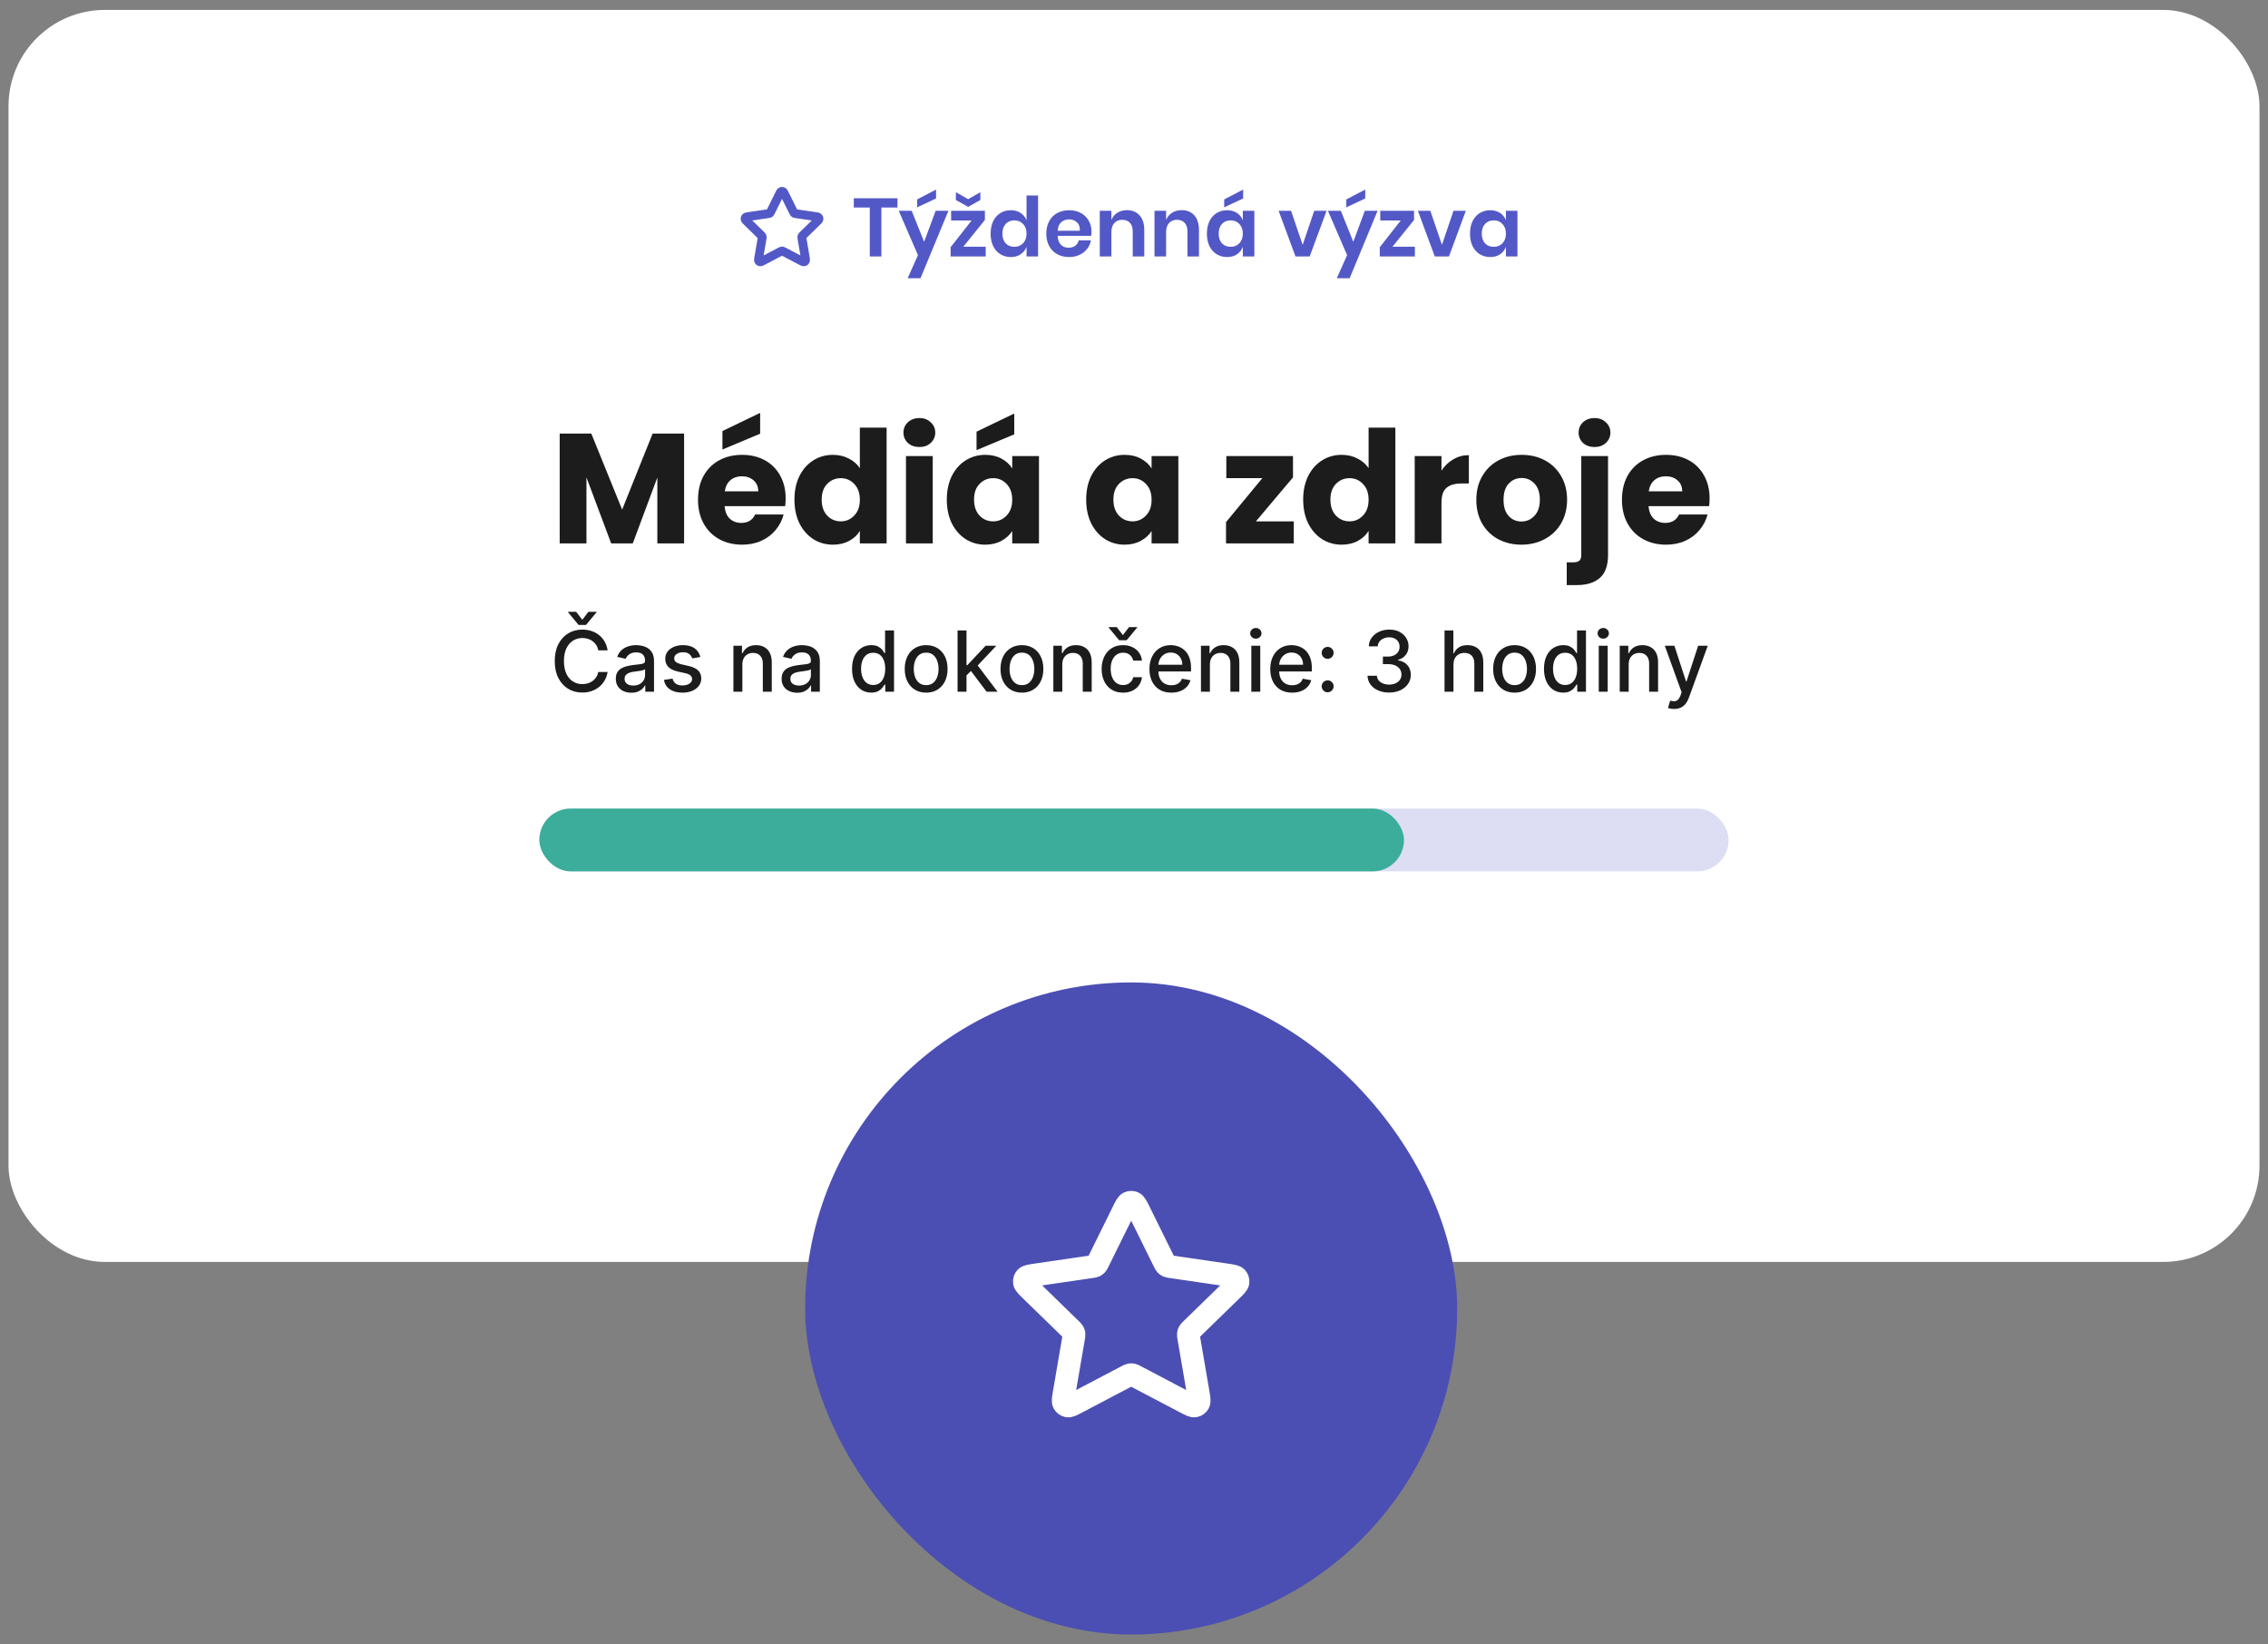 <svg width="200" height="145" viewBox="0 0 200 145" fill="none" xmlns="http://www.w3.org/2000/svg">
<rect x="0" y="0" width="200" height="145" fill="#808080" stroke="none"/>
<rect x="0.75" y="0.875" width="198.5" height="110.396" rx="8.492" fill="white"/>
<path d="M68.714 17.156C68.794 16.994 68.834 16.913 68.888 16.888C68.935 16.865 68.99 16.865 69.037 16.888C69.091 16.913 69.131 16.994 69.21 17.156L69.967 18.689C69.99 18.736 70.002 18.76 70.019 18.779C70.035 18.795 70.053 18.808 70.073 18.818C70.096 18.828 70.123 18.832 70.175 18.84L71.867 19.087C72.046 19.113 72.135 19.126 72.176 19.17C72.212 19.208 72.229 19.26 72.222 19.311C72.214 19.371 72.149 19.434 72.02 19.559L70.796 20.752C70.758 20.789 70.739 20.807 70.727 20.829C70.716 20.849 70.709 20.87 70.706 20.893C70.703 20.918 70.708 20.944 70.717 20.997L71.005 22.68C71.036 22.858 71.051 22.947 71.023 23C70.998 23.046 70.953 23.078 70.902 23.087C70.843 23.098 70.763 23.056 70.604 22.972L69.091 22.177C69.044 22.152 69.02 22.14 68.996 22.135C68.974 22.13 68.951 22.13 68.929 22.135C68.904 22.14 68.88 22.152 68.833 22.177L67.321 22.972C67.161 23.056 67.081 23.098 67.022 23.087C66.971 23.078 66.927 23.046 66.902 23C66.873 22.947 66.888 22.858 66.919 22.68L67.208 20.997C67.217 20.944 67.221 20.918 67.218 20.893C67.216 20.87 67.209 20.849 67.198 20.829C67.185 20.807 67.166 20.789 67.128 20.752L65.904 19.559C65.775 19.434 65.71 19.371 65.703 19.311C65.696 19.26 65.713 19.208 65.749 19.17C65.79 19.126 65.879 19.113 66.057 19.087L67.749 18.84C67.802 18.832 67.828 18.828 67.851 18.818C67.871 18.808 67.89 18.795 67.905 18.779C67.922 18.76 67.934 18.736 67.957 18.689L68.714 17.156Z" stroke="#5358C7" stroke-width="0.778" stroke-linecap="round" stroke-linejoin="round"/>
<path d="M79.142 17.484V18.297H77.725V22.613H76.701V18.297H75.291V17.484H79.142ZM80.396 18.588L81.493 21.32L82.51 18.588H83.636L81.173 24.531H80.04L80.948 22.497L79.255 18.588H80.396ZM82.546 17.498L80.875 18.283V17.585L82.546 16.714V17.498ZM84.947 21.756H86.923V22.613H83.828V21.799L85.681 19.438H83.872V18.588H86.851V19.395L84.947 21.756ZM86.451 17.636L85.376 18.239L84.293 17.636V16.946L85.376 17.564L86.451 16.946V17.636ZM89.137 18.537C89.476 18.537 89.764 18.617 90.001 18.777C90.243 18.937 90.418 19.152 90.524 19.424V17.237H91.541V22.613H90.524V21.77C90.418 22.041 90.243 22.259 90.001 22.424C89.764 22.584 89.476 22.664 89.137 22.664C88.797 22.664 88.492 22.582 88.221 22.417C87.95 22.252 87.737 22.015 87.582 21.705C87.432 21.39 87.356 21.022 87.356 20.601C87.356 20.179 87.432 19.814 87.582 19.503C87.737 19.189 87.95 18.949 88.221 18.784C88.492 18.619 88.797 18.537 89.137 18.537ZM89.456 19.431C89.137 19.431 88.88 19.535 88.686 19.743C88.492 19.951 88.395 20.237 88.395 20.601C88.395 20.964 88.492 21.25 88.686 21.458C88.88 21.661 89.137 21.763 89.456 21.763C89.766 21.763 90.02 21.659 90.219 21.451C90.422 21.238 90.524 20.954 90.524 20.601C90.524 20.242 90.422 19.959 90.219 19.75C90.02 19.537 89.766 19.431 89.456 19.431ZM96.255 20.448C96.255 20.55 96.243 20.666 96.219 20.797H93.269C93.284 21.155 93.38 21.419 93.56 21.589C93.739 21.758 93.962 21.843 94.228 21.843C94.465 21.843 94.662 21.785 94.817 21.669C94.976 21.552 95.078 21.395 95.122 21.196H96.204C96.151 21.477 96.037 21.729 95.863 21.952C95.688 22.175 95.463 22.349 95.187 22.475C94.916 22.601 94.613 22.664 94.279 22.664C93.886 22.664 93.538 22.582 93.233 22.417C92.927 22.247 92.69 22.008 92.521 21.698C92.351 21.388 92.266 21.022 92.266 20.601C92.266 20.179 92.351 19.814 92.521 19.503C92.69 19.189 92.927 18.949 93.233 18.784C93.538 18.619 93.886 18.537 94.279 18.537C94.676 18.537 95.022 18.619 95.318 18.784C95.618 18.949 95.848 19.177 96.008 19.467C96.173 19.753 96.255 20.08 96.255 20.448ZM95.223 20.346C95.238 20.017 95.151 19.767 94.962 19.598C94.778 19.428 94.55 19.344 94.279 19.344C94.003 19.344 93.77 19.428 93.581 19.598C93.392 19.767 93.288 20.017 93.269 20.346H95.223ZM99.38 18.53C99.845 18.53 100.215 18.683 100.491 18.988C100.767 19.293 100.906 19.721 100.906 20.274V22.613H99.888V20.39C99.888 20.07 99.806 19.823 99.641 19.649C99.477 19.47 99.251 19.38 98.966 19.38C98.675 19.38 98.443 19.474 98.268 19.663C98.094 19.852 98.007 20.123 98.007 20.477V22.613H96.982V18.588H98.007V19.395C98.113 19.123 98.288 18.913 98.53 18.762C98.777 18.607 99.06 18.53 99.38 18.53ZM104.204 18.53C104.669 18.53 105.04 18.683 105.316 18.988C105.592 19.293 105.73 19.721 105.73 20.274V22.613H104.713V20.39C104.713 20.07 104.631 19.823 104.466 19.649C104.301 19.47 104.076 19.38 103.79 19.38C103.5 19.38 103.267 19.474 103.093 19.663C102.918 19.852 102.831 20.123 102.831 20.477V22.613H101.807V18.588H102.831V19.395C102.938 19.123 103.112 18.913 103.354 18.762C103.601 18.607 103.885 18.53 104.204 18.53ZM108.208 18.537C108.547 18.537 108.838 18.617 109.08 18.777C109.322 18.937 109.494 19.152 109.596 19.424V18.588H110.613V22.613H109.596V21.77C109.494 22.041 109.322 22.259 109.08 22.424C108.838 22.584 108.547 22.664 108.208 22.664C107.869 22.664 107.564 22.582 107.293 22.417C107.021 22.252 106.808 22.015 106.653 21.705C106.503 21.39 106.428 21.022 106.428 20.601C106.428 20.179 106.503 19.814 106.653 19.503C106.808 19.189 107.021 18.949 107.293 18.784C107.564 18.619 107.869 18.537 108.208 18.537ZM108.528 19.431C108.208 19.431 107.951 19.535 107.758 19.743C107.564 19.951 107.467 20.237 107.467 20.601C107.467 20.964 107.564 21.25 107.758 21.458C107.951 21.661 108.208 21.763 108.528 21.763C108.838 21.763 109.092 21.659 109.291 21.451C109.494 21.238 109.596 20.954 109.596 20.601C109.596 20.242 109.494 19.959 109.291 19.75C109.092 19.537 108.838 19.431 108.528 19.431ZM109.625 17.498L107.954 18.283V17.585L109.625 16.714V17.498ZM114.874 21.589L115.892 18.588H116.981L115.492 22.613H114.242L112.753 18.588H113.85L114.874 21.589ZM118.241 18.588L119.338 21.32L120.355 18.588H121.481L119.018 24.531H117.885L118.793 22.497L117.1 18.588H118.241ZM120.392 17.498L118.721 18.283V17.585L120.392 16.714V17.498ZM122.792 21.756H124.768V22.613H121.673V21.799L123.526 19.438H121.717V18.588H124.696V19.395L122.792 21.756ZM127.156 21.589L128.173 18.588H129.263L127.774 22.613H126.524L125.035 18.588H126.132L127.156 21.589ZM131.409 18.537C131.748 18.537 132.039 18.617 132.281 18.777C132.523 18.937 132.695 19.152 132.797 19.424V18.588H133.814V22.613H132.797V21.77C132.695 22.041 132.523 22.259 132.281 22.424C132.039 22.584 131.748 22.664 131.409 22.664C131.07 22.664 130.765 22.582 130.494 22.417C130.222 22.252 130.009 22.015 129.854 21.705C129.704 21.39 129.629 21.022 129.629 20.601C129.629 20.179 129.704 19.814 129.854 19.503C130.009 19.189 130.222 18.949 130.494 18.784C130.765 18.619 131.07 18.537 131.409 18.537ZM131.729 19.431C131.409 19.431 131.152 19.535 130.959 19.743C130.765 19.951 130.668 20.237 130.668 20.601C130.668 20.964 130.765 21.25 130.959 21.458C131.152 21.661 131.409 21.763 131.729 21.763C132.039 21.763 132.293 21.659 132.492 21.451C132.695 21.238 132.797 20.954 132.797 20.601C132.797 20.242 132.695 19.959 132.492 19.75C132.293 19.537 132.039 19.431 131.729 19.431Z" fill="#5358C7"/>
<path d="M60.326 38.229V47.916H57.966V42.107L55.8 47.916H53.896L51.715 42.093V47.916H49.356V38.229H52.143L54.862 44.936L57.552 38.229H60.326ZM69.282 43.942C69.282 44.163 69.268 44.393 69.24 44.632H63.9C63.937 45.11 64.088 45.478 64.355 45.736C64.631 45.984 64.967 46.108 65.362 46.108C65.951 46.108 66.361 45.86 66.591 45.363H69.102C68.973 45.869 68.739 46.325 68.398 46.73C68.067 47.134 67.649 47.452 67.143 47.682C66.637 47.912 66.071 48.027 65.445 48.027C64.691 48.027 64.019 47.866 63.431 47.544C62.842 47.222 62.382 46.762 62.051 46.164C61.719 45.566 61.554 44.867 61.554 44.066C61.554 43.266 61.715 42.567 62.037 41.969C62.368 41.371 62.828 40.911 63.417 40.589C64.006 40.267 64.682 40.106 65.445 40.106C66.191 40.106 66.853 40.262 67.432 40.575C68.012 40.888 68.463 41.334 68.785 41.913C69.116 42.493 69.282 43.169 69.282 43.942ZM66.867 43.321C66.867 42.916 66.729 42.594 66.453 42.355C66.177 42.116 65.832 41.996 65.418 41.996C65.022 41.996 64.686 42.111 64.41 42.341C64.144 42.571 63.978 42.898 63.914 43.321H66.867ZM67.032 38.243L63.707 39.637V38.008L67.032 36.407V38.243ZM70.057 44.052C70.057 43.261 70.204 42.567 70.499 41.969C70.802 41.371 71.212 40.911 71.727 40.589C72.242 40.267 72.817 40.106 73.452 40.106C73.958 40.106 74.418 40.212 74.832 40.423C75.255 40.635 75.586 40.92 75.825 41.279V37.705H78.185V47.916H75.825V46.812C75.605 47.18 75.287 47.475 74.873 47.696C74.469 47.916 73.995 48.027 73.452 48.027C72.817 48.027 72.242 47.866 71.727 47.544C71.212 47.212 70.802 46.748 70.499 46.15C70.204 45.543 70.057 44.844 70.057 44.052ZM75.825 44.066C75.825 43.477 75.66 43.013 75.329 42.672C75.007 42.332 74.611 42.162 74.142 42.162C73.673 42.162 73.272 42.332 72.941 42.672C72.619 43.004 72.458 43.464 72.458 44.052C72.458 44.641 72.619 45.11 72.941 45.46C73.272 45.8 73.673 45.971 74.142 45.971C74.611 45.971 75.007 45.8 75.329 45.46C75.66 45.12 75.825 44.655 75.825 44.066ZM81.079 39.416C80.665 39.416 80.325 39.296 80.058 39.057C79.8 38.809 79.671 38.505 79.671 38.146C79.671 37.778 79.8 37.475 80.058 37.236C80.325 36.987 80.665 36.863 81.079 36.863C81.484 36.863 81.815 36.987 82.073 37.236C82.339 37.475 82.473 37.778 82.473 38.146C82.473 38.505 82.339 38.809 82.073 39.057C81.815 39.296 81.484 39.416 81.079 39.416ZM82.252 40.216V47.916H79.892V40.216H82.252ZM83.493 44.052C83.493 43.261 83.64 42.567 83.934 41.969C84.238 41.371 84.647 40.911 85.163 40.589C85.678 40.267 86.253 40.106 86.888 40.106C87.43 40.106 87.904 40.216 88.309 40.437C88.723 40.658 89.04 40.947 89.261 41.306V40.216H91.621V47.916H89.261V46.826C89.031 47.185 88.709 47.475 88.295 47.696C87.89 47.916 87.416 48.027 86.874 48.027C86.248 48.027 85.678 47.866 85.163 47.544C84.647 47.212 84.238 46.748 83.934 46.15C83.64 45.543 83.493 44.844 83.493 44.052ZM89.261 44.066C89.261 43.477 89.095 43.013 88.764 42.672C88.442 42.332 88.047 42.162 87.578 42.162C87.108 42.162 86.708 42.332 86.377 42.672C86.055 43.004 85.894 43.464 85.894 44.052C85.894 44.641 86.055 45.11 86.377 45.46C86.708 45.8 87.108 45.971 87.578 45.971C88.047 45.971 88.442 45.8 88.764 45.46C89.095 45.12 89.261 44.655 89.261 44.066ZM89.44 38.298L86.115 39.692V38.063L89.44 36.463V38.298ZM95.783 44.052C95.783 43.261 95.93 42.567 96.225 41.969C96.528 41.371 96.938 40.911 97.453 40.589C97.968 40.267 98.543 40.106 99.178 40.106C99.721 40.106 100.194 40.216 100.599 40.437C101.013 40.658 101.33 40.947 101.551 41.306V40.216H103.911V47.916H101.551V46.826C101.321 47.185 100.999 47.475 100.585 47.696C100.18 47.916 99.707 48.027 99.164 48.027C98.538 48.027 97.968 47.866 97.453 47.544C96.938 47.212 96.528 46.748 96.225 46.15C95.93 45.543 95.783 44.844 95.783 44.052ZM101.551 44.066C101.551 43.477 101.386 43.013 101.054 42.672C100.732 42.332 100.337 42.162 99.868 42.162C99.398 42.162 98.998 42.332 98.667 42.672C98.345 43.004 98.184 43.464 98.184 44.052C98.184 44.641 98.345 45.11 98.667 45.46C98.998 45.8 99.398 45.971 99.868 45.971C100.337 45.971 100.732 45.8 101.054 45.46C101.386 45.12 101.551 44.655 101.551 44.066ZM110.75 45.971H114.09V47.916H108.115V46.039L111.316 42.162H108.142V40.216H114.021V42.093L110.75 45.971ZM114.919 44.052C114.919 43.261 115.066 42.567 115.361 41.969C115.664 41.371 116.074 40.911 116.589 40.589C117.104 40.267 117.679 40.106 118.314 40.106C118.82 40.106 119.28 40.212 119.694 40.423C120.117 40.635 120.448 40.92 120.687 41.279V37.705H123.047V47.916H120.687V46.812C120.466 47.18 120.149 47.475 119.735 47.696C119.33 47.916 118.856 48.027 118.314 48.027C117.679 48.027 117.104 47.866 116.589 47.544C116.074 47.212 115.664 46.748 115.361 46.15C115.066 45.543 114.919 44.844 114.919 44.052ZM120.687 44.066C120.687 43.477 120.522 43.013 120.19 42.672C119.868 42.332 119.473 42.162 119.004 42.162C118.534 42.162 118.134 42.332 117.803 42.672C117.481 43.004 117.32 43.464 117.32 44.052C117.32 44.641 117.481 45.11 117.803 45.46C118.134 45.8 118.534 45.971 119.004 45.971C119.473 45.971 119.868 45.8 120.19 45.46C120.522 45.12 120.687 44.655 120.687 44.066ZM127.114 41.499C127.39 41.076 127.735 40.745 128.149 40.506C128.563 40.258 129.023 40.133 129.529 40.133V42.631H128.88C128.291 42.631 127.85 42.76 127.555 43.017C127.261 43.266 127.114 43.707 127.114 44.342V47.916H124.754V40.216H127.114V41.499ZM134.162 48.027C133.407 48.027 132.726 47.866 132.119 47.544C131.521 47.222 131.048 46.762 130.698 46.164C130.358 45.566 130.187 44.867 130.187 44.066C130.187 43.275 130.362 42.581 130.712 41.983C131.061 41.375 131.54 40.911 132.147 40.589C132.754 40.267 133.435 40.106 134.189 40.106C134.944 40.106 135.624 40.267 136.232 40.589C136.839 40.911 137.317 41.375 137.667 41.983C138.016 42.581 138.191 43.275 138.191 44.066C138.191 44.857 138.012 45.557 137.653 46.164C137.303 46.762 136.82 47.222 136.204 47.544C135.597 47.866 134.916 48.027 134.162 48.027ZM134.162 45.984C134.612 45.984 134.994 45.819 135.307 45.488C135.629 45.156 135.79 44.683 135.79 44.066C135.79 43.45 135.634 42.976 135.321 42.645C135.017 42.314 134.64 42.148 134.189 42.148C133.729 42.148 133.347 42.314 133.044 42.645C132.74 42.967 132.588 43.441 132.588 44.066C132.588 44.683 132.736 45.156 133.03 45.488C133.334 45.819 133.711 45.984 134.162 45.984ZM140.616 39.416C140.202 39.416 139.861 39.296 139.595 39.057C139.337 38.809 139.208 38.505 139.208 38.146C139.208 37.778 139.337 37.475 139.595 37.236C139.861 36.987 140.202 36.863 140.616 36.863C141.021 36.863 141.352 36.987 141.609 37.236C141.876 37.475 142.01 37.778 142.01 38.146C142.01 38.505 141.876 38.809 141.609 39.057C141.352 39.296 141.021 39.416 140.616 39.416ZM141.803 48.91C141.803 49.857 141.563 50.538 141.085 50.952C140.607 51.375 139.94 51.587 139.084 51.587H138.16V49.586H138.725C138.983 49.586 139.167 49.535 139.277 49.434C139.388 49.333 139.443 49.167 139.443 48.937V40.216H141.803V48.91ZM150.758 43.942C150.758 44.163 150.744 44.393 150.716 44.632H145.376C145.413 45.11 145.565 45.478 145.831 45.736C146.107 45.984 146.443 46.108 146.839 46.108C147.427 46.108 147.837 45.86 148.067 45.363H150.578C150.45 45.869 150.215 46.325 149.875 46.73C149.543 47.134 149.125 47.452 148.619 47.682C148.113 47.912 147.547 48.027 146.921 48.027C146.167 48.027 145.496 47.866 144.907 47.544C144.318 47.222 143.858 46.762 143.527 46.164C143.196 45.566 143.03 44.867 143.03 44.066C143.03 43.266 143.191 42.567 143.513 41.969C143.844 41.371 144.304 40.911 144.893 40.589C145.482 40.267 146.158 40.106 146.921 40.106C147.667 40.106 148.329 40.262 148.909 40.575C149.488 40.888 149.939 41.334 150.261 41.913C150.592 42.493 150.758 43.169 150.758 43.942ZM148.343 43.321C148.343 42.916 148.205 42.594 147.929 42.355C147.653 42.116 147.308 41.996 146.894 41.996C146.498 41.996 146.162 42.111 145.886 42.341C145.62 42.571 145.454 42.898 145.39 43.321H148.343Z" fill="#1C1C1C"/>
<path d="M53.582 57.346H52.759C52.727 57.17 52.668 57.015 52.582 56.881C52.496 56.748 52.39 56.634 52.265 56.541C52.141 56.447 52.001 56.377 51.846 56.33C51.693 56.282 51.53 56.258 51.358 56.258C51.046 56.258 50.767 56.337 50.521 56.493C50.277 56.65 50.083 56.879 49.941 57.182C49.8 57.484 49.73 57.854 49.73 58.29C49.73 58.73 49.8 59.101 49.941 59.404C50.083 59.706 50.278 59.935 50.524 60.09C50.77 60.245 51.047 60.322 51.355 60.322C51.526 60.322 51.688 60.299 51.841 60.253C51.995 60.206 52.135 60.136 52.26 60.045C52.385 59.953 52.49 59.842 52.577 59.71C52.665 59.576 52.725 59.423 52.759 59.251L53.582 59.253C53.538 59.519 53.453 59.763 53.326 59.987C53.201 60.209 53.04 60.4 52.843 60.562C52.648 60.722 52.425 60.846 52.173 60.934C51.922 61.022 51.647 61.066 51.35 61.066C50.882 61.066 50.465 60.955 50.099 60.734C49.733 60.51 49.445 60.191 49.233 59.776C49.024 59.361 48.919 58.865 48.919 58.29C48.919 57.713 49.025 57.218 49.236 56.805C49.447 56.389 49.736 56.071 50.102 55.849C50.468 55.626 50.884 55.514 51.35 55.514C51.636 55.514 51.904 55.556 52.152 55.638C52.402 55.719 52.626 55.839 52.825 55.997C53.024 56.154 53.188 56.346 53.318 56.572C53.448 56.798 53.536 57.055 53.582 57.346ZM50.806 53.944L51.35 54.651L51.891 53.944H52.606V53.984L51.677 55.103H51.02L50.094 53.984V53.944H50.806ZM55.674 61.082C55.417 61.082 55.185 61.034 54.977 60.939C54.77 60.843 54.605 60.703 54.484 60.52C54.364 60.337 54.304 60.113 54.304 59.847C54.304 59.618 54.348 59.43 54.436 59.282C54.524 59.135 54.643 59.018 54.793 58.931C54.942 58.845 55.109 58.78 55.294 58.736C55.479 58.692 55.667 58.659 55.859 58.636C56.101 58.608 56.298 58.585 56.45 58.567C56.601 58.548 56.711 58.517 56.779 58.475C56.848 58.433 56.882 58.364 56.882 58.269V58.251C56.882 58.02 56.817 57.842 56.687 57.715C56.559 57.588 56.367 57.525 56.112 57.525C55.846 57.525 55.637 57.584 55.484 57.702C55.333 57.818 55.228 57.947 55.17 58.09L54.428 57.921C54.516 57.675 54.645 57.476 54.814 57.324C54.984 57.171 55.18 57.061 55.402 56.992C55.624 56.922 55.857 56.886 56.101 56.886C56.263 56.886 56.435 56.906 56.616 56.944C56.799 56.981 56.969 57.05 57.128 57.15C57.288 57.251 57.419 57.394 57.521 57.58C57.623 57.765 57.674 58.005 57.674 58.301V60.992H56.904V60.438H56.872C56.821 60.54 56.744 60.64 56.642 60.739C56.54 60.837 56.409 60.919 56.249 60.984C56.089 61.049 55.897 61.082 55.674 61.082ZM55.845 60.449C56.063 60.449 56.25 60.406 56.405 60.319C56.561 60.233 56.68 60.12 56.761 59.982C56.844 59.841 56.885 59.69 56.885 59.53V59.008C56.857 59.036 56.802 59.062 56.721 59.087C56.642 59.11 56.552 59.13 56.45 59.148C56.348 59.164 56.248 59.178 56.151 59.193C56.055 59.205 55.974 59.215 55.909 59.224C55.756 59.244 55.616 59.276 55.489 59.322C55.364 59.368 55.264 59.434 55.188 59.52C55.114 59.604 55.078 59.717 55.078 59.858C55.078 60.053 55.15 60.201 55.294 60.301C55.438 60.399 55.622 60.449 55.845 60.449ZM61.762 57.929L61.047 58.055C61.017 57.964 60.969 57.877 60.904 57.794C60.841 57.711 60.755 57.644 60.646 57.591C60.537 57.538 60.4 57.512 60.237 57.512C60.013 57.512 59.827 57.562 59.677 57.662C59.528 57.761 59.453 57.888 59.453 58.045C59.453 58.18 59.503 58.289 59.603 58.372C59.704 58.455 59.866 58.522 60.089 58.575L60.733 58.723C61.106 58.809 61.384 58.942 61.567 59.121C61.75 59.301 61.841 59.534 61.841 59.821C61.841 60.063 61.771 60.28 61.63 60.47C61.491 60.658 61.297 60.806 61.047 60.913C60.799 61.02 60.511 61.074 60.184 61.074C59.73 61.074 59.36 60.977 59.073 60.784C58.786 60.589 58.611 60.311 58.545 59.953L59.308 59.837C59.355 60.035 59.453 60.186 59.601 60.288C59.749 60.388 59.941 60.438 60.179 60.438C60.437 60.438 60.644 60.384 60.799 60.277C60.954 60.168 61.031 60.035 61.031 59.879C61.031 59.752 60.983 59.646 60.889 59.559C60.795 59.473 60.652 59.408 60.458 59.364L59.772 59.214C59.394 59.127 59.114 58.99 58.933 58.802C58.754 58.614 58.664 58.376 58.664 58.087C58.664 57.848 58.731 57.638 58.865 57.459C58.998 57.28 59.183 57.14 59.419 57.039C59.654 56.937 59.925 56.886 60.229 56.886C60.667 56.886 61.012 56.981 61.263 57.171C61.515 57.36 61.681 57.612 61.762 57.929ZM65.464 58.586V60.992H64.675V56.939H65.432V57.599H65.483C65.576 57.384 65.722 57.212 65.921 57.082C66.121 56.952 66.373 56.886 66.678 56.886C66.954 56.886 67.196 56.944 67.403 57.061C67.611 57.175 67.772 57.346 67.886 57.572C68.001 57.799 68.058 58.08 68.058 58.414V60.992H67.269V58.509C67.269 58.215 67.192 57.986 67.039 57.821C66.886 57.653 66.676 57.57 66.409 57.57C66.226 57.57 66.063 57.609 65.921 57.689C65.78 57.768 65.668 57.884 65.585 58.037C65.504 58.188 65.464 58.371 65.464 58.586ZM70.295 61.082C70.038 61.082 69.806 61.034 69.599 60.939C69.391 60.843 69.227 60.703 69.105 60.52C68.986 60.337 68.926 60.113 68.926 59.847C68.926 59.618 68.97 59.43 69.058 59.282C69.146 59.135 69.264 59.018 69.414 58.931C69.564 58.845 69.731 58.78 69.915 58.736C70.1 58.692 70.288 58.659 70.48 58.636C70.723 58.608 70.92 58.585 71.071 58.567C71.222 58.548 71.332 58.517 71.401 58.475C71.47 58.433 71.504 58.364 71.504 58.269V58.251C71.504 58.02 71.439 57.842 71.309 57.715C71.18 57.588 70.989 57.525 70.733 57.525C70.468 57.525 70.258 57.584 70.105 57.702C69.954 57.818 69.849 57.947 69.791 58.09L69.05 57.921C69.138 57.675 69.266 57.476 69.435 57.324C69.606 57.171 69.802 57.061 70.024 56.992C70.245 56.922 70.478 56.886 70.723 56.886C70.885 56.886 71.056 56.906 71.237 56.944C71.42 56.981 71.591 57.05 71.749 57.15C71.909 57.251 72.04 57.394 72.142 57.58C72.245 57.765 72.296 58.005 72.296 58.301V60.992H71.525V60.438H71.493C71.442 60.54 71.366 60.64 71.264 60.739C71.162 60.837 71.031 60.919 70.871 60.984C70.71 61.049 70.519 61.082 70.295 61.082ZM70.467 60.449C70.685 60.449 70.871 60.406 71.026 60.319C71.183 60.233 71.302 60.12 71.382 59.982C71.465 59.841 71.507 59.69 71.507 59.53V59.008C71.478 59.036 71.424 59.062 71.343 59.087C71.264 59.11 71.173 59.13 71.071 59.148C70.969 59.164 70.87 59.178 70.773 59.193C70.676 59.205 70.595 59.215 70.53 59.224C70.377 59.244 70.237 59.276 70.111 59.322C69.986 59.368 69.885 59.434 69.81 59.52C69.736 59.604 69.699 59.717 69.699 59.858C69.699 60.053 69.771 60.201 69.915 60.301C70.06 60.399 70.243 60.449 70.467 60.449ZM76.83 61.071C76.503 61.071 76.211 60.988 75.954 60.821C75.699 60.652 75.498 60.412 75.352 60.1C75.208 59.787 75.136 59.412 75.136 58.974C75.136 58.536 75.209 58.161 75.355 57.849C75.503 57.538 75.705 57.3 75.962 57.135C76.219 56.969 76.51 56.886 76.835 56.886C77.087 56.886 77.289 56.929 77.442 57.013C77.597 57.096 77.717 57.193 77.801 57.303C77.887 57.414 77.954 57.512 78.002 57.596H78.049V55.588H78.838V60.992H78.068V60.361H78.002C77.954 60.448 77.885 60.546 77.796 60.657C77.708 60.768 77.586 60.865 77.432 60.947C77.277 61.03 77.076 61.071 76.83 61.071ZM77.004 60.398C77.231 60.398 77.423 60.339 77.579 60.219C77.738 60.098 77.857 59.93 77.938 59.715C78.021 59.501 78.062 59.251 78.062 58.966C78.062 58.684 78.022 58.438 77.941 58.227C77.86 58.016 77.741 57.851 77.585 57.733C77.428 57.616 77.235 57.557 77.004 57.557C76.767 57.557 76.569 57.618 76.41 57.741C76.252 57.864 76.132 58.032 76.052 58.245C75.972 58.458 75.933 58.698 75.933 58.966C75.933 59.237 75.973 59.48 76.054 59.697C76.135 59.913 76.255 60.084 76.413 60.211C76.573 60.336 76.77 60.398 77.004 60.398ZM81.671 61.074C81.291 61.074 80.96 60.987 80.677 60.813C80.393 60.639 80.173 60.395 80.017 60.082C79.86 59.769 79.782 59.403 79.782 58.984C79.782 58.564 79.86 58.196 80.017 57.881C80.173 57.566 80.393 57.322 80.677 57.148C80.96 56.974 81.291 56.886 81.671 56.886C82.051 56.886 82.383 56.974 82.666 57.148C82.949 57.322 83.169 57.566 83.326 57.881C83.482 58.196 83.561 58.564 83.561 58.984C83.561 59.403 83.482 59.769 83.326 60.082C83.169 60.395 82.949 60.639 82.666 60.813C82.383 60.987 82.051 61.074 81.671 61.074ZM81.674 60.412C81.92 60.412 82.124 60.347 82.286 60.216C82.448 60.086 82.568 59.913 82.645 59.697C82.724 59.48 82.764 59.242 82.764 58.981C82.764 58.723 82.724 58.486 82.645 58.269C82.568 58.051 82.448 57.876 82.286 57.744C82.124 57.612 81.92 57.546 81.674 57.546C81.426 57.546 81.22 57.612 81.056 57.744C80.895 57.876 80.774 58.051 80.695 58.269C80.618 58.486 80.579 58.723 80.579 58.981C80.579 59.242 80.618 59.48 80.695 59.697C80.774 59.913 80.895 60.086 81.056 60.216C81.22 60.347 81.426 60.412 81.674 60.412ZM85.167 59.617L85.162 58.654H85.299L86.914 56.939H87.858L86.016 58.892H85.892L85.167 59.617ZM84.441 60.992V55.588H85.23V60.992H84.441ZM87.001 60.992L85.549 59.066L86.093 58.514L87.969 60.992H87.001ZM90.118 61.074C89.738 61.074 89.406 60.987 89.123 60.813C88.84 60.639 88.62 60.395 88.463 60.082C88.307 59.769 88.228 59.403 88.228 58.984C88.228 58.564 88.307 58.196 88.463 57.881C88.62 57.566 88.84 57.322 89.123 57.148C89.406 56.974 89.738 56.886 90.118 56.886C90.498 56.886 90.829 56.974 91.112 57.148C91.396 57.322 91.616 57.566 91.772 57.881C91.929 58.196 92.007 58.564 92.007 58.984C92.007 59.403 91.929 59.769 91.772 60.082C91.616 60.395 91.396 60.639 91.112 60.813C90.829 60.987 90.498 61.074 90.118 61.074ZM90.12 60.412C90.367 60.412 90.571 60.347 90.733 60.216C90.894 60.086 91.014 59.913 91.091 59.697C91.171 59.48 91.21 59.242 91.21 58.981C91.21 58.723 91.171 58.486 91.091 58.269C91.014 58.051 90.894 57.876 90.733 57.744C90.571 57.612 90.367 57.546 90.12 57.546C89.872 57.546 89.666 57.612 89.503 57.744C89.341 57.876 89.221 58.051 89.141 58.269C89.064 58.486 89.025 58.723 89.025 58.981C89.025 59.242 89.064 59.48 89.141 59.697C89.221 59.913 89.341 60.086 89.503 60.216C89.666 60.347 89.872 60.412 90.12 60.412ZM93.677 58.586V60.992H92.888V56.939H93.645V57.599H93.695C93.788 57.384 93.934 57.212 94.133 57.082C94.334 56.952 94.586 56.886 94.89 56.886C95.167 56.886 95.408 56.944 95.616 57.061C95.824 57.175 95.984 57.346 96.099 57.572C96.213 57.799 96.27 58.08 96.27 58.414V60.992H95.481V58.509C95.481 58.215 95.405 57.986 95.252 57.821C95.099 57.653 94.889 57.57 94.621 57.57C94.438 57.57 94.276 57.609 94.133 57.689C93.992 57.768 93.881 57.884 93.798 58.037C93.717 58.188 93.677 58.371 93.677 58.586ZM99.036 61.074C98.643 61.074 98.306 60.985 98.022 60.807C97.741 60.628 97.525 60.381 97.373 60.066C97.222 59.751 97.146 59.391 97.146 58.984C97.146 58.572 97.224 58.209 97.379 57.894C97.533 57.578 97.752 57.331 98.033 57.153C98.314 56.975 98.646 56.886 99.028 56.886C99.336 56.886 99.61 56.944 99.851 57.058C100.092 57.17 100.286 57.329 100.434 57.533C100.584 57.737 100.673 57.975 100.701 58.248H99.933C99.891 58.058 99.794 57.894 99.643 57.757C99.493 57.62 99.293 57.551 99.041 57.551C98.821 57.551 98.629 57.609 98.463 57.725C98.299 57.84 98.172 58.004 98.081 58.216C97.989 58.427 97.943 58.677 97.943 58.966C97.943 59.261 97.988 59.516 98.078 59.731C98.168 59.946 98.294 60.112 98.458 60.23C98.623 60.347 98.818 60.406 99.041 60.406C99.191 60.406 99.326 60.379 99.447 60.325C99.57 60.268 99.673 60.188 99.756 60.084C99.841 59.981 99.899 59.856 99.933 59.71H100.701C100.673 59.972 100.587 60.206 100.445 60.412C100.302 60.617 100.111 60.779 99.872 60.897C99.635 61.015 99.356 61.074 99.036 61.074ZM98.479 55.295L99.022 56.002L99.564 55.295H100.279V55.335L99.35 56.454H98.693L97.766 55.335V55.295H98.479ZM103.291 61.074C102.892 61.074 102.548 60.989 102.26 60.818C101.973 60.646 101.751 60.404 101.595 60.092C101.44 59.779 101.362 59.413 101.362 58.992C101.362 58.577 101.44 58.211 101.595 57.894C101.751 57.578 101.969 57.331 102.249 57.153C102.53 56.975 102.859 56.886 103.236 56.886C103.464 56.886 103.686 56.924 103.901 57C104.115 57.075 104.308 57.194 104.479 57.356C104.649 57.518 104.784 57.728 104.882 57.987C104.981 58.244 105.03 58.556 105.03 58.923V59.203H101.808V58.612H104.257C104.257 58.404 104.215 58.221 104.13 58.061C104.046 57.899 103.927 57.771 103.774 57.678C103.623 57.585 103.445 57.538 103.241 57.538C103.019 57.538 102.826 57.593 102.661 57.702C102.497 57.809 102.37 57.95 102.281 58.124C102.193 58.296 102.149 58.484 102.149 58.686V59.148C102.149 59.419 102.196 59.649 102.291 59.839C102.388 60.029 102.522 60.174 102.695 60.275C102.867 60.373 103.069 60.422 103.299 60.422C103.449 60.422 103.585 60.401 103.708 60.359C103.831 60.315 103.938 60.25 104.027 60.164C104.117 60.078 104.186 59.971 104.233 59.844L104.98 59.979C104.92 60.199 104.813 60.392 104.658 60.557C104.505 60.72 104.312 60.848 104.08 60.939C103.85 61.029 103.587 61.074 103.291 61.074ZM106.694 58.586V60.992H105.905V56.939H106.663V57.599H106.713C106.806 57.384 106.952 57.212 107.151 57.082C107.351 56.952 107.604 56.886 107.908 56.886C108.184 56.886 108.426 56.944 108.634 57.061C108.841 57.175 109.002 57.346 109.117 57.572C109.231 57.799 109.288 58.08 109.288 58.414V60.992H108.499V58.509C108.499 58.215 108.423 57.986 108.27 57.821C108.117 57.653 107.906 57.57 107.639 57.57C107.456 57.57 107.293 57.609 107.151 57.689C107.01 57.768 106.899 57.884 106.816 58.037C106.735 58.188 106.694 58.371 106.694 58.586ZM110.346 60.992V56.939H111.135V60.992H110.346ZM110.745 56.314C110.608 56.314 110.49 56.268 110.391 56.177C110.294 56.083 110.246 55.973 110.246 55.844C110.246 55.714 110.294 55.603 110.391 55.512C110.49 55.418 110.608 55.372 110.745 55.372C110.882 55.372 110.999 55.418 111.096 55.512C111.194 55.603 111.244 55.714 111.244 55.844C111.244 55.973 111.194 56.083 111.096 56.177C110.999 56.268 110.882 56.314 110.745 56.314ZM113.944 61.074C113.544 61.074 113.2 60.989 112.912 60.818C112.625 60.646 112.403 60.404 112.247 60.092C112.092 59.779 112.015 59.413 112.015 58.992C112.015 58.577 112.092 58.211 112.247 57.894C112.403 57.578 112.622 57.331 112.901 57.153C113.183 56.975 113.512 56.886 113.888 56.886C114.117 56.886 114.338 56.924 114.553 57C114.768 57.075 114.96 57.194 115.131 57.356C115.302 57.518 115.436 57.728 115.535 57.987C115.633 58.244 115.682 58.556 115.682 58.923V59.203H112.461V58.612H114.909C114.909 58.404 114.867 58.221 114.783 58.061C114.698 57.899 114.579 57.771 114.426 57.678C114.275 57.585 114.097 57.538 113.893 57.538C113.672 57.538 113.478 57.593 113.313 57.702C113.149 57.809 113.023 57.95 112.933 58.124C112.845 58.296 112.801 58.484 112.801 58.686V59.148C112.801 59.419 112.848 59.649 112.943 59.839C113.04 60.029 113.175 60.174 113.347 60.275C113.52 60.373 113.721 60.422 113.951 60.422C114.101 60.422 114.237 60.401 114.36 60.359C114.484 60.315 114.59 60.25 114.68 60.164C114.769 60.078 114.838 59.971 114.886 59.844L115.632 59.979C115.572 60.199 115.465 60.392 115.31 60.557C115.157 60.72 114.965 60.848 114.732 60.939C114.502 61.029 114.239 61.074 113.944 61.074ZM117.078 61.042C116.933 61.042 116.809 60.991 116.706 60.889C116.602 60.785 116.55 60.661 116.55 60.515C116.55 60.37 116.602 60.247 116.706 60.145C116.809 60.041 116.933 59.989 117.078 59.989C117.222 59.989 117.346 60.041 117.45 60.145C117.553 60.247 117.605 60.37 117.605 60.515C117.605 60.611 117.581 60.7 117.531 60.781C117.484 60.86 117.421 60.924 117.341 60.971C117.262 61.019 117.174 61.042 117.078 61.042ZM117.078 58.092C116.933 58.092 116.809 58.04 116.706 57.937C116.602 57.833 116.55 57.709 116.55 57.565C116.55 57.42 116.602 57.297 116.706 57.195C116.809 57.091 116.933 57.039 117.078 57.039C117.222 57.039 117.346 57.091 117.45 57.195C117.553 57.297 117.605 57.42 117.605 57.565C117.605 57.661 117.581 57.75 117.531 57.831C117.484 57.91 117.421 57.974 117.341 58.021C117.262 58.069 117.174 58.092 117.078 58.092ZM122.499 61.066C122.137 61.066 121.813 61.004 121.528 60.879C121.245 60.754 121.021 60.581 120.856 60.359C120.692 60.136 120.604 59.877 120.592 59.583H121.42C121.431 59.743 121.484 59.882 121.581 60C121.68 60.116 121.808 60.206 121.966 60.269C122.125 60.333 122.301 60.364 122.494 60.364C122.707 60.364 122.895 60.327 123.059 60.253C123.224 60.179 123.353 60.077 123.447 59.945C123.54 59.811 123.587 59.657 123.587 59.483C123.587 59.302 123.54 59.142 123.447 59.005C123.355 58.866 123.221 58.757 123.043 58.678C122.867 58.599 122.654 58.559 122.404 58.559H121.948V57.894H122.404C122.605 57.894 122.781 57.858 122.932 57.786C123.085 57.714 123.205 57.614 123.291 57.485C123.377 57.355 123.42 57.203 123.42 57.029C123.42 56.862 123.382 56.717 123.307 56.593C123.233 56.469 123.127 56.371 122.99 56.301C122.855 56.23 122.695 56.195 122.51 56.195C122.334 56.195 122.17 56.228 122.017 56.293C121.865 56.356 121.742 56.447 121.647 56.567C121.552 56.685 121.501 56.827 121.494 56.992H120.705C120.714 56.7 120.8 56.443 120.964 56.221C121.129 56 121.347 55.827 121.618 55.702C121.889 55.577 122.19 55.514 122.521 55.514C122.867 55.514 123.166 55.582 123.418 55.718C123.671 55.851 123.866 56.03 124.003 56.253C124.142 56.477 124.211 56.721 124.209 56.987C124.211 57.289 124.127 57.546 123.956 57.757C123.787 57.968 123.562 58.11 123.28 58.182V58.224C123.639 58.279 123.917 58.421 124.114 58.652C124.313 58.882 124.412 59.168 124.41 59.509C124.412 59.806 124.329 60.073 124.162 60.309C123.996 60.544 123.77 60.73 123.484 60.865C123.197 60.999 122.869 61.066 122.499 61.066ZM128.173 58.586V60.992H127.384V55.588H128.163V57.599H128.213C128.308 57.381 128.453 57.208 128.648 57.079C128.843 56.951 129.098 56.886 129.413 56.886C129.691 56.886 129.934 56.944 130.142 57.058C130.351 57.172 130.513 57.343 130.627 57.57C130.743 57.795 130.801 58.077 130.801 58.414V60.992H130.012V58.509C130.012 58.212 129.936 57.981 129.783 57.818C129.63 57.653 129.417 57.57 129.144 57.57C128.958 57.57 128.791 57.609 128.643 57.689C128.497 57.768 128.382 57.884 128.297 58.037C128.215 58.188 128.173 58.371 128.173 58.586ZM133.561 61.074C133.181 61.074 132.85 60.987 132.567 60.813C132.283 60.639 132.063 60.395 131.907 60.082C131.75 59.769 131.672 59.403 131.672 58.984C131.672 58.564 131.75 58.196 131.907 57.881C132.063 57.566 132.283 57.322 132.567 57.148C132.85 56.974 133.181 56.886 133.561 56.886C133.941 56.886 134.273 56.974 134.556 57.148C134.839 57.322 135.059 57.566 135.216 57.881C135.372 58.196 135.451 58.564 135.451 58.984C135.451 59.403 135.372 59.769 135.216 60.082C135.059 60.395 134.839 60.639 134.556 60.813C134.273 60.987 133.941 61.074 133.561 61.074ZM133.564 60.412C133.81 60.412 134.014 60.347 134.176 60.216C134.338 60.086 134.458 59.913 134.535 59.697C134.614 59.48 134.654 59.242 134.654 58.981C134.654 58.723 134.614 58.486 134.535 58.269C134.458 58.051 134.338 57.876 134.176 57.744C134.014 57.612 133.81 57.546 133.564 57.546C133.316 57.546 133.11 57.612 132.947 57.744C132.785 57.876 132.664 58.051 132.585 58.269C132.508 58.486 132.469 58.723 132.469 58.981C132.469 59.242 132.508 59.48 132.585 59.697C132.664 59.913 132.785 60.086 132.947 60.216C133.11 60.347 133.316 60.412 133.564 60.412ZM137.849 61.071C137.521 61.071 137.229 60.988 136.972 60.821C136.717 60.652 136.517 60.412 136.371 60.1C136.227 59.787 136.154 59.412 136.154 58.974C136.154 58.536 136.227 58.161 136.373 57.849C136.521 57.538 136.724 57.3 136.98 57.135C137.237 56.969 137.528 56.886 137.854 56.886C138.105 56.886 138.308 56.929 138.461 57.013C138.615 57.096 138.735 57.193 138.82 57.303C138.906 57.414 138.973 57.512 139.02 57.596H139.068V55.588H139.857V60.992H139.086V60.361H139.02C138.973 60.448 138.904 60.546 138.814 60.657C138.726 60.768 138.605 60.865 138.45 60.947C138.295 61.03 138.095 61.071 137.849 61.071ZM138.023 60.398C138.25 60.398 138.441 60.339 138.598 60.219C138.756 60.098 138.876 59.93 138.957 59.715C139.039 59.501 139.081 59.251 139.081 58.966C139.081 58.684 139.04 58.438 138.959 58.227C138.878 58.016 138.76 57.851 138.603 57.733C138.447 57.616 138.253 57.557 138.023 57.557C137.785 57.557 137.587 57.618 137.429 57.741C137.271 57.864 137.151 58.032 137.07 58.245C136.991 58.458 136.951 58.698 136.951 58.966C136.951 59.237 136.992 59.48 137.073 59.697C137.154 59.913 137.273 60.084 137.432 60.211C137.592 60.336 137.789 60.398 138.023 60.398ZM140.983 60.992V56.939H141.772V60.992H140.983ZM141.381 56.314C141.244 56.314 141.126 56.268 141.027 56.177C140.931 56.083 140.882 55.973 140.882 55.844C140.882 55.714 140.931 55.603 141.027 55.512C141.126 55.418 141.244 55.372 141.381 55.372C141.518 55.372 141.635 55.418 141.732 55.512C141.83 55.603 141.88 55.714 141.88 55.844C141.88 55.973 141.83 56.083 141.732 56.177C141.635 56.268 141.518 56.314 141.381 56.314ZM143.622 58.586V60.992H142.833V56.939H143.59V57.599H143.64C143.734 57.384 143.88 57.212 144.078 57.082C144.279 56.952 144.531 56.886 144.836 56.886C145.112 56.886 145.354 56.944 145.561 57.061C145.769 57.175 145.93 57.346 146.044 57.572C146.159 57.799 146.216 58.08 146.216 58.414V60.992H145.427V58.509C145.427 58.215 145.35 57.986 145.197 57.821C145.044 57.653 144.834 57.57 144.567 57.57C144.384 57.57 144.221 57.609 144.078 57.689C143.938 57.768 143.826 57.884 143.743 58.037C143.662 58.188 143.622 58.371 143.622 58.586ZM147.627 62.512C147.51 62.512 147.402 62.502 147.305 62.483C147.209 62.465 147.137 62.446 147.089 62.425L147.279 61.779C147.423 61.817 147.552 61.834 147.664 61.829C147.777 61.823 147.876 61.781 147.963 61.702C148.05 61.623 148.128 61.493 148.195 61.314L148.292 61.045L146.809 56.939H147.654L148.68 60.084H148.722L149.749 56.939H150.596L148.926 61.533C148.848 61.744 148.75 61.923 148.63 62.069C148.51 62.217 148.368 62.327 148.203 62.401C148.037 62.475 147.846 62.512 147.627 62.512Z" fill="#1C1C1C"/>
<rect x="47.562" y="71.295" width="104.875" height="5.539" rx="2.769" fill="#DDDEF4"/>
<rect x="47.562" y="71.295" width="76.246" height="5.539" rx="2.769" fill="#3CAD9A"/>
<rect x="71" y="86.625" width="57.5" height="57.5" rx="28.75" fill="#4B4FB3"/>
<path d="M99.035 106.828C99.265 106.361 99.38 106.128 99.537 106.053C99.673 105.988 99.831 105.988 99.967 106.053C100.124 106.128 100.239 106.361 100.469 106.828L102.656 111.258C102.724 111.396 102.758 111.465 102.808 111.519C102.852 111.566 102.905 111.604 102.963 111.632C103.03 111.662 103.106 111.674 103.258 111.696L108.149 112.411C108.664 112.486 108.922 112.524 109.041 112.649C109.144 112.759 109.193 112.909 109.173 113.059C109.151 113.231 108.964 113.412 108.591 113.775L105.053 117.221C104.943 117.329 104.888 117.383 104.852 117.446C104.821 117.503 104.801 117.565 104.793 117.63C104.784 117.702 104.797 117.778 104.823 117.93L105.658 122.797C105.746 123.31 105.79 123.567 105.707 123.719C105.635 123.852 105.507 123.945 105.359 123.972C105.189 124.004 104.958 123.883 104.497 123.64L100.124 121.341C99.988 121.269 99.92 121.233 99.848 121.219C99.785 121.207 99.719 121.207 99.656 121.219C99.584 121.233 99.516 121.269 99.38 121.341L95.007 123.64C94.546 123.883 94.315 124.004 94.145 123.972C93.997 123.945 93.869 123.852 93.797 123.719C93.714 123.567 93.758 123.31 93.846 122.797L94.681 117.93C94.707 117.778 94.72 117.702 94.711 117.63C94.703 117.565 94.683 117.503 94.652 117.446C94.616 117.383 94.561 117.329 94.451 117.221L90.912 113.775C90.54 113.412 90.353 113.231 90.331 113.059C90.311 112.909 90.359 112.759 90.463 112.649C90.582 112.524 90.84 112.486 91.355 112.411L96.246 111.696C96.398 111.674 96.474 111.662 96.541 111.632C96.599 111.604 96.652 111.566 96.696 111.519C96.746 111.465 96.78 111.396 96.848 111.258L99.035 106.828Z" stroke="white" stroke-width="2" stroke-linecap="round" stroke-linejoin="round"/>
</svg>
